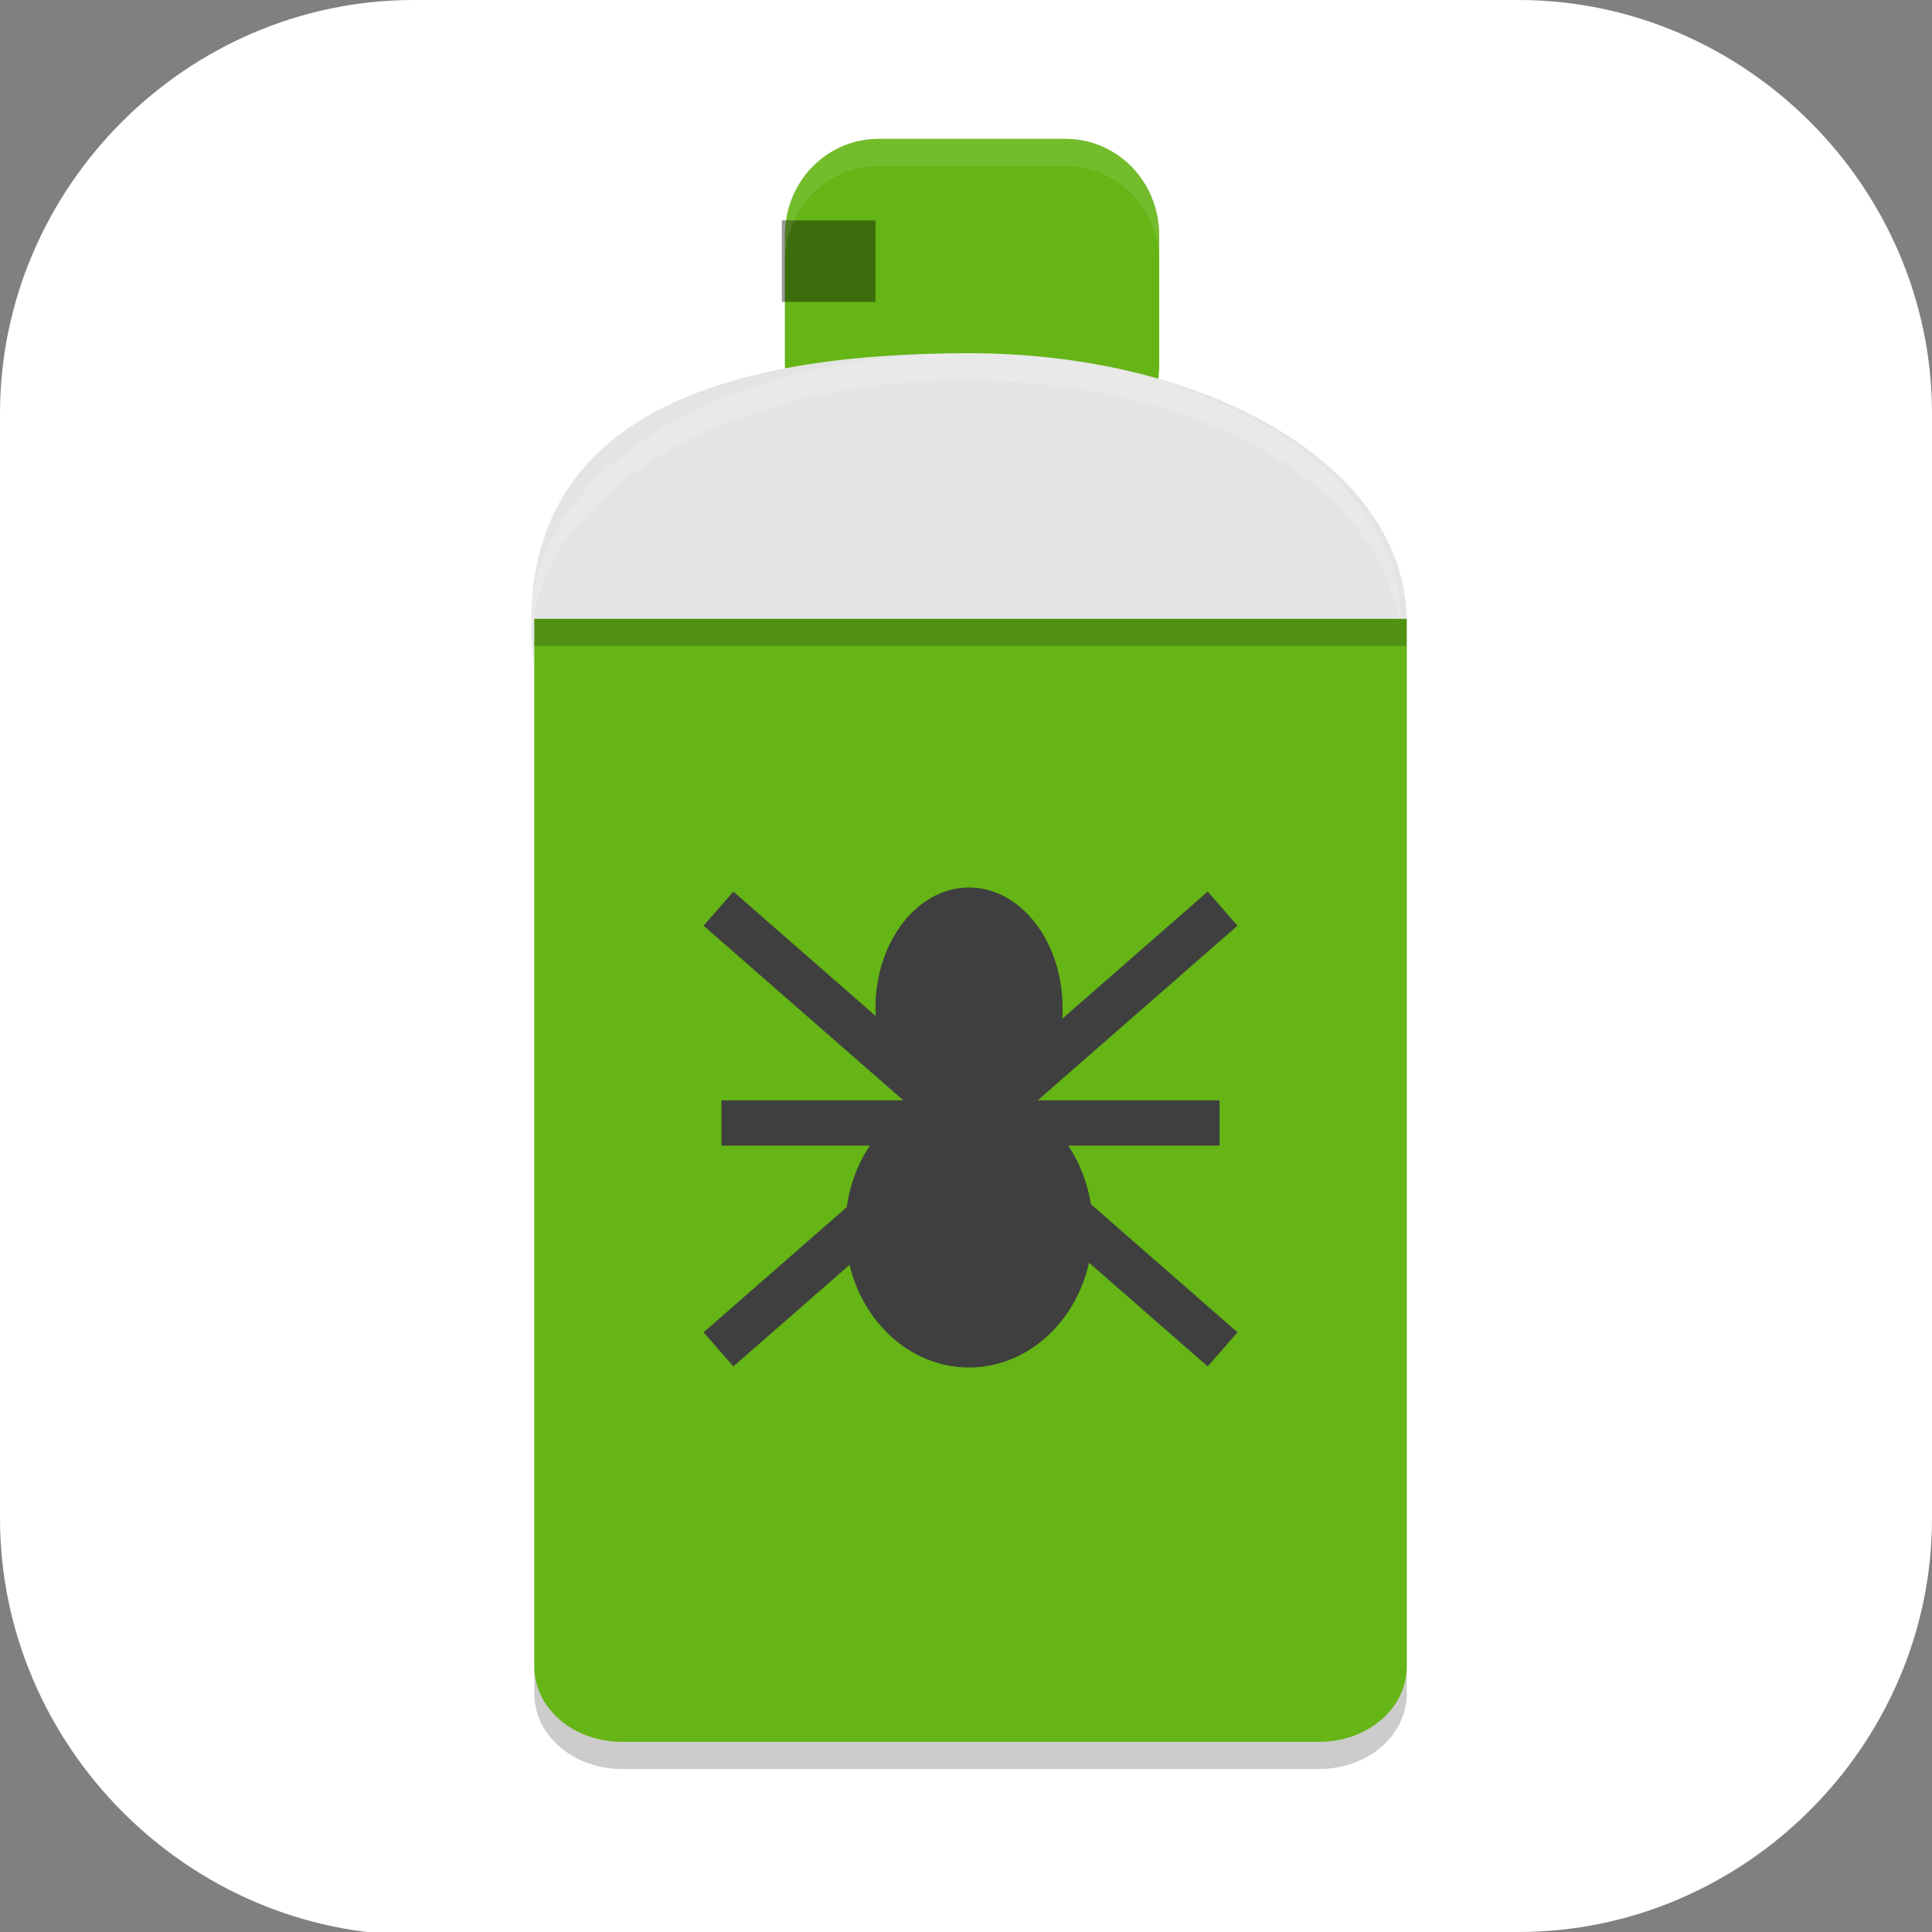 <?xml version="1.0" encoding="UTF-8"?>
<svg id="_图层_1" xmlns="http://www.w3.org/2000/svg" version="1.1" xmlns:xlink="http://www.w3.org/1999/xlink" viewBox="0 0 64 64" width="22" height="22">
  <rect x="0" y="0" width="64" height="64" fill="#808080" stroke="none"/>
  <!-- Generator: Adobe Illustrator 29.0.1, SVG Export Plug-In . SVG Version: 2.1.0 Build 192)  -->
  <defs>
    <style>
      .st0 {
        fill: #9c27b0;
      }

      .st1 {
        fill: none;
        stroke: #d24343;
        stroke-linecap: round;
        stroke-linejoin: round;
        stroke-width: 18px;
      }

      .st2 {
        fill: #ffd426;
      }

      .st3 {
        fill: #6c9832;
      }

      .st4, .st5, .st6, .st7, .st8, .st9 {
        isolation: isolate;
      }

      .st4, .st5, .st10, .st11, .st12 {
        fill-rule: evenodd;
      }

      .st4, .st5, .st7, .st8 {
        opacity: .2;
      }

      .st13, .st10, .st11, .st12 {
        fill: #3f3f3f;
      }

      .st14, .st5, .st8, .st9 {
        fill: #fff;
      }

      .st15 {
        fill: #64b515;
      }

      .st6 {
        opacity: .4;
      }

      .st10 {
        stroke-width: 1.5px;
      }

      .st10, .st11, .st12 {
        stroke: #3f3f3f;
      }

      .st16 {
        fill: #999;
      }

      .st17 {
        display: none;
      }

      .st18 {
        fill: #f4f4f4;
      }

      .st19 {
        fill: #e4e4e4;
      }

      .st20 {
        fill: #fefdfe;
      }

      .st11 {
        stroke-width: 1.5px;
      }

      .st12 {
        stroke-width: 1.5px;
      }

      .st9 {
        opacity: .1;
      }

      .st21 {
        fill: url(#_未命名的渐变_2);
      }
    </style>
    <linearGradient id="_未命名的渐变_2" data-name="未命名的渐变 2" x1="1016.8" y1="-1278.7" x2="895.4" y2="-1068.3" gradientTransform="translate(-274 -343.5) scale(.3 -.3)" gradientUnits="userSpaceOnUse">
      <stop offset="0" stop-color="#ff5c41"/>
      <stop offset="1" stop-color="#fe177d"/>
    </linearGradient>
  </defs>
  <path class="st14" d="M47.5,64.1H13.8c-7.6,0-13.8-6.3-13.8-13.8V13.7C0,6.2,6.2,0,13.7,0h36.6c7.5,0,13.7,6.2,13.7,13.7v36.6c0,7.5-6.2,13.7-13.7,13.7h-2.9.1Z"/>
  <g class="st17">
    <path class="st21" d="M13.1,0h37.6c7.3,0,13.1,5.9,13.1,13.2v37.7c0,7.3-5.9,13.2-13.1,13.2H13.1c-7.3,0-13.1-5.9-13.1-13.2V13.2C0,5.9,5.9,0,13.1,0Z"/>
    <g>
      <path class="st18" d="M31.4,59.8c-14.7,0-26.7-12.5-26.7-27.9S16.8,4.1,31.6,4.1c14.7,0,26.6,12.6,26.5,28,0,15.2-12,27.7-26.7,27.7h0ZM7.5,31.9c0,13.8,10.7,25,23.9,25s24-11.1,24.1-25c0-13.8-10.7-25.1-24-25.1S7.5,18.1,7.5,31.9h0Z"/>
      <path class="st18" d="M14.7,34.9v-3.6c0-2.7,2.4-4.7,4.9-3.9,1,.3,2.1.6,3.1.9,1.1.4,2.3.2,3.3-.4,1.6-1,3.3-2,4.9-3,2.6-1.6,5.6.2,5.6,3.3v.4c0,.7.4,1,1,.7,1.8-.9,3.6-1.9,5.4-2.8,1.3-.7,2.6-1.4,4-2,.7-.4,1.1-.1,1.1.7v2.4c0,.4-.2.7-.5.9-.5.2-1,.5-1.5.7-.8.4-1.1,1-1.1,1.9v7.8c0,2.6-.2,1-.9,1h-1.8c-.7,0-.9-.2-.9-.9v-5.6c0-1-.5-1.3-1.4-.9-.8.4-1.6.8-2.3,1.2-2.2,1.1-4.6-.4-4.6-2.9v-.9c0-.9-.6-1.3-1.4-.8-1.2.7-2.4,1.5-3.6,2.2-2,1.2-4.1,1.5-6.4.8-.6-.2-1.3-.4-2-.6-.7-.2-1.3.2-1.3,1.1v6.3c0,.9-.1,1.1-1,1.1h-1.8c-.5,0-.7-.2-.7-.8v-4h0Z"/>
    </g>
  </g>
  <g class="st17">
    <g>
      <path class="st19" d="M14.2,64.1c-6.8,0-14.2-4.7-14.1-12.7v-3.5c0,0,63.9,0,63.9,0v2.7c.3,8-7.5,13.5-13,13.5H14.2Z"/>
      <path class="st16" d="M43.4,53.2h13.7c1.3,0,2.3,1.2,2.3,2.7h0c0,1.5-1,2.7-2.3,2.7h-13.7c-1.3,0-2.3-1.2-2.3-2.7h0c0-1.5,1-2.7,2.3-2.7Z"/>
      <path class="st0" d="M6.8,53.2h32c1.3,0,2.3,1.2,2.3,2.7h0c0,1.5-1,2.7-2.3,2.7H6.8c-1.3,0-2.3-1.2-2.3-2.7h0c0-1.5,1-2.7,2.3-2.7Z"/>
      <ellipse class="st7" cx="41.1" cy="57.1" rx="4.5" ry="5.3"/>
      <ellipse class="st20" cx="41.1" cy="55.9" rx="4.5" ry="5.3"/>
      <rect class="st8" y="47.9" width="64" height="2.7"/>
      <path class="st7" d="M23.8,12c-.5,0-1,.5-1,1.2v24.2c0,.9.8,1.5,1.5,1l18.6-12.1c.7-.5.7-1.6,0-2.1l-16.7-10.9-1.9-1.2c-.1-.1-.3-.2-.5-.2h0Z"/>
      <path class="st20" d="M23.8,10.7c-.5,0-1,.5-1,1.2v24.2c0,.9.8,1.5,1.5,1l18.6-12.1c.7-.5.7-1.6,0-2.1l-16.7-10.9-1.9-1.2c-.1-.1-.3-.2-.5-.2h0Z"/>
    </g>
  </g>
  <g class="st17">
    <path class="st4" d="M16.3,7.6c-4.4,0-8,3.3-8,7.5,0,0,0,0,0,.1v32.1c0,4.2,3.4,7.6,7.8,7.7,4.4,0,8-3.3,8-7.5,0,0,0-.1,0-.2v-13l1.3,1.3c3,3.1,8,3.2,11.2.3.1,0,.2-.2.3-.3l1.3-1.3v13c0,4.2,3.4,7.6,7.8,7.7,4.4,0,8-3.3,8-7.5,0,0,0-.1,0-.2V15.2c0-4.2-3.5-7.6-7.9-7.6-2.2,0-4.3.9-5.8,2.4l-9.2,9.3-9.2-9.3c-1.5-1.5-3.5-2.4-5.6-2.4Z"/>
    <path class="st1" d="M16.2,46.4V14.3l15,15.2,15-15.2v32.1"/>
    <ellipse class="st7" cx="46.1" cy="43.9" rx="14.1" ry="13.5"/>
    <ellipse class="st3" cx="46.1" cy="43" rx="14.1" ry="13.5"/>
    <path class="st14" d="M46.1,33.7h0c1.5,0,2.6,1.1,2.6,2.5v13.5c0,1.4-1.2,2.5-2.6,2.5h0c-1.5,0-2.6-1.1-2.6-2.5v-13.5c0-1.4,1.2-2.5,2.6-2.5Z"/>
    <path class="st14" d="M55.8,43h0c0,1.4-1.2,2.5-2.6,2.5h-14.1c-1.5,0-2.6-1.1-2.6-2.5h0c0-1.4,1.2-2.5,2.6-2.5h14.1c1.5,0,2.6,1.1,2.6,2.5Z"/>
    <path class="st5" d="M16.3,6.7c-4.4,0-8,3.3-8,7.5,0,0,0,0,0,.1v.8c0-4.2,3.5-7.6,7.9-7.6,0,0,0,0,.1,0,2.1,0,4.2.9,5.6,2.4l9.2,9.3,9.2-9.3c3-3.1,8-3.2,11.2-.3,1.6,1.4,2.5,3.4,2.5,5.5v-.8c0-4.2-3.5-7.6-7.9-7.6-2.2,0-4.3.9-5.8,2.4l-9.2,9.3-9.2-9.3c-1.5-1.5-3.5-2.4-5.6-2.4Z"/>
  </g>
  <g class="st17">
    <path class="st7" d="M42.7,48.2c0,1,1.2,2,2.3,2h6.2c1.2,0,2.3-.9,2.3-1.9v-31.3s0-2-2.3-2h-10c-2.3,0-2.9,2-2.9,2l-2.3,14.7-2.3-14.2s-.6-2.9-4.1-2.9h-8.4c-1.2,0-1.1,1-1.1,1,0,0,1.7,4.4,1.7,5.4s-5.7,2.9-5.7,3.9,4.7,2.9,4.7,3.9-14.1,5.6-14.1,6.6,12.6,5.2,12.6,6.2-7.6,6.7-7.6,7.7c0,0,0,1,1.2,1h16.1c1.2,0,1.2-1,1.2-1v-11.1c0-1,0-2,1.2-2s1.2,2,1.2,2l2,10.1s.3,2,1.5,2,1.5-2,1.5-2c0,0,1.8-8.3,3.2-12.6.4-1.3,1.2-4,2-4v16.6Z"/>
    <path class="st2" d="M42.7,47.5c0,1,1.2,2,2.3,2h6.2c1.2,0,2.3-.9,2.3-1.9v-31.3s0-2-2.3-2h-10c-2.3,0-2.9,2-2.9,2l-2.3,14.7-2.3-14.2s-.6-2.9-4.1-2.9h-8.4c-1.2,0-1.1,1-1.1,1,0,0,1.7,4.4,1.7,5.4s-5.7,2.9-5.7,3.9,4.7,2.9,4.7,3.9c0,1-14.1,5.6-14.1,6.6s12.6,5.2,12.6,6.2-7.6,6.7-7.6,7.7c0,0,0,1,1.2,1h16.1c1.2,0,1.2-1,1.2-1v-11.1c0-1,0-2,1.2-2s1.2,2,1.2,2l2,10.1s.3,2,1.5,2,1.5-2,1.5-2c0,0,1.8-8.3,3.2-12.6.4-1.3,1.2-4,2-4v16.6Z"/>
    <path class="st8" d="M21.1,13.8c-1.2,0-1.1,1-1.1,1,0,0,0,.2,0,.3.1-.3.4-.5,1-.5h8.4c3.5,0,4.1,2.9,4.1,2.9l2.3,14.2,2.3-14.7s.6-2,2.9-2h10c2.3,0,2.3,2,2.3,2v-.7s0-2-2.3-2h-10c-2.3,0-2.9,2-2.9,2l-2.3,14.7-2.3-14.2s-.6-2.9-4.1-2.9h-8.4ZM21.6,20.3c-.7,1-5.6,2.8-5.6,3.7s0,.3.2.4c1-1,5.5-2.7,5.5-3.6s0-.3,0-.5ZM20.5,28.3c-1.8,1.4-13.8,5.4-13.8,6.3s.1.2.4.4c2.1-1.4,13.7-5.4,13.7-6.2s-.1-.3-.3-.5ZM19,41.2c-1.2,1.7-7.3,6.4-7.3,7.3,0,0,0,.2.1.4,1-1.5,7.4-6.5,7.4-7.4s0-.2-.2-.3Z"/>
  </g>
  <g>
    <path class="st7" d="M17.7,21.4v34.7c0,1.4,1.3,2.5,2.9,2.5h23.1c1.6,0,2.9-1.1,2.9-2.5V21.4h-28.9Z"/>
    <path class="st15" d="M29.1,4.6h6.2c1.7,0,3.1,1.4,3.1,3.2v4.3c0,1.8-1.4,3.2-3.1,3.2h-6.2c-1.7,0-3.1-1.4-3.1-3.2v-4.3c0-1.8,1.4-3.2,3.1-3.2Z"/>
    <path class="st19" d="M46.6,20.6c0,7-6.5,16.4-14.5,16.4s-14.5-9.5-14.5-16.4,6.5-8.9,14.5-8.9,14.5,3.8,14.5,8.9Z"/>
    <path class="st8" d="M32.1,11.7c-8,0-14.5,3.8-14.5,8.9s0,.3,0,.5c.3-4.9,6.6-8.5,14.4-8.5s14.1,3.6,14.4,8.5c0-.2,0-.3,0-.5,0-5.1-6.5-8.9-14.5-8.9Z"/>
    <path class="st15" d="M17.7,20.5v34.7c0,1.4,1.3,2.5,2.9,2.5h23.1c1.6,0,2.9-1.1,2.9-2.5V20.5h-28.9Z"/>
    <path class="st11" d="M23.9,37.2h16.5"/>
    <path class="st12" d="M23.8,44.7l16.7-14.6"/>
    <path class="st10" d="M40.5,44.7l-16.7-14.6"/>
    <ellipse class="st13" cx="32.1" cy="33.4" rx="3.1" ry="4"/>
    <ellipse class="st13" cx="32.1" cy="40.7" rx="4.1" ry="4.6"/>
    <rect class="st6" x="25.9" y="7.3" width="3.1" height="2.7"/>
    <rect class="st7" x="17.7" y="20.5" width="28.9" height=".9"/>
    <path class="st9" d="M29.1,4.6c-1.7,0-3.1,1.4-3.1,3.2v.9c0-1.8,1.4-3.2,3.1-3.2h6.2c1.7,0,3.1,1.4,3.1,3.2v-.9c0-1.8-1.4-3.2-3.1-3.2h-6.2Z"/>
  </g>
</svg>